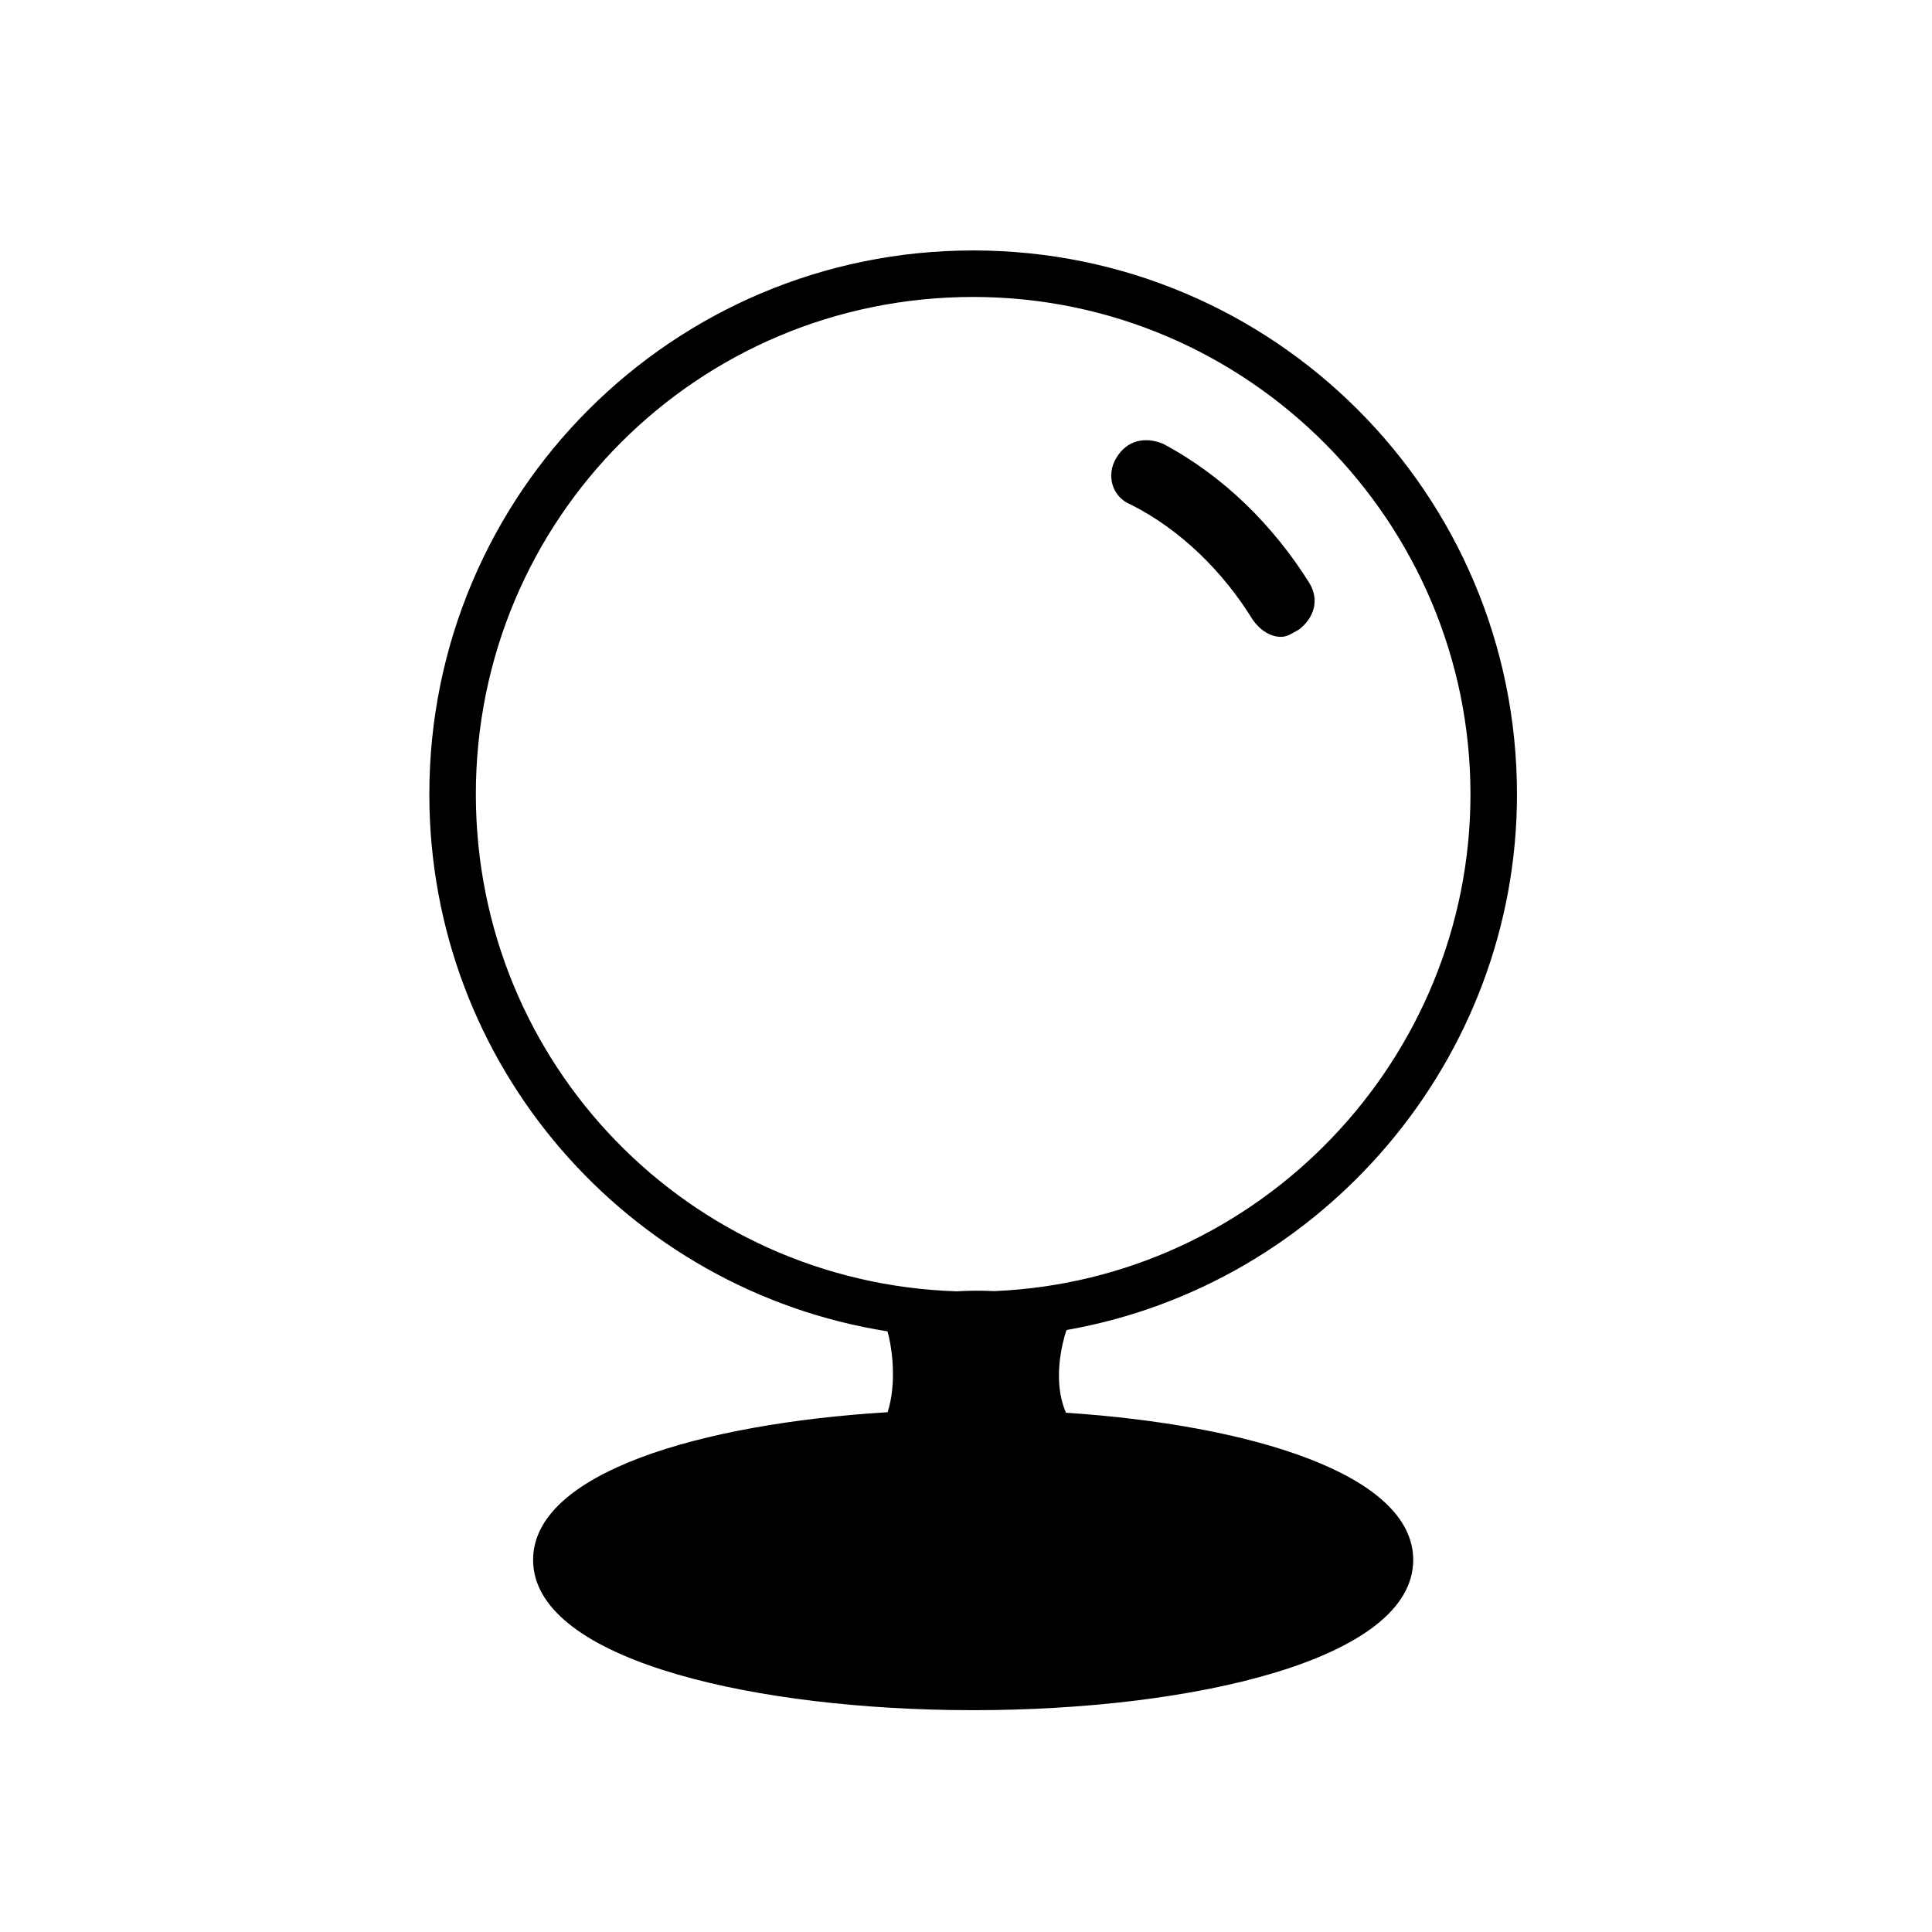 <?xml version="1.0" encoding="UTF-8"?>
<svg width="54px" height="54px" viewBox="0 0 54 54" version="1.1" xmlns="http://www.w3.org/2000/svg" xmlns:xlink="http://www.w3.org/1999/xlink">
    <g id="Sporcle" stroke="none" stroke-width="1" fill="none" fill-rule="evenodd">
        <path d="M27.2,7 C35.6,7 42.4,13.8 42.4,22.2 C42.4,29.617 36.97,35.916 29.82,37.172 C29.815,37.183 29.808,37.192 29.8,37.2 L29.755,37.347 L29.702,37.557 C29.595,38.032 29.501,38.813 29.794,39.486 C34.941,39.827 39.5,41.199 39.5,43.6 C39.5,46.4 33.3,47.8 27.2,47.8 L26.558,47.795 C20.673,47.7 14.9,46.302 14.9,43.6 C14.9,41.167 19.58,39.791 24.808,39.472 L24.853,39.32 C25.071,38.47 24.898,37.506 24.804,37.211 C17.544,36.065 12,29.785 12,22.2 C12,13.8 18.8,7 27.2,7 Z M27.2,8.3 C19.5,8.3 13.3,14.5 13.3,22.2 C13.3,29.746 19.255,35.852 26.74,36.093 C27.084,36.071 27.442,36.07 27.788,36.087 C35.213,35.776 41.1,29.605 41.1,22.2 C41.1,14.6 34.9,8.3 27.2,8.3 Z M32.5,12.4 C34.2,13.3 35.6,14.7 36.6,16.3 C36.9,16.8 36.7,17.3 36.3,17.6 L36.095,17.714 C36.004,17.764 35.92,17.8 35.8,17.8 C35.5,17.8 35.2,17.6 35,17.3 C34.2,16 33,14.8 31.6,14.1 C31.1,13.9 30.9,13.3 31.2,12.8 C31.5,12.3 32,12.2 32.5,12.4 Z" id="Shape" fill="currentColor" fill-rule="nonzero"></path>
    </g>
</svg>